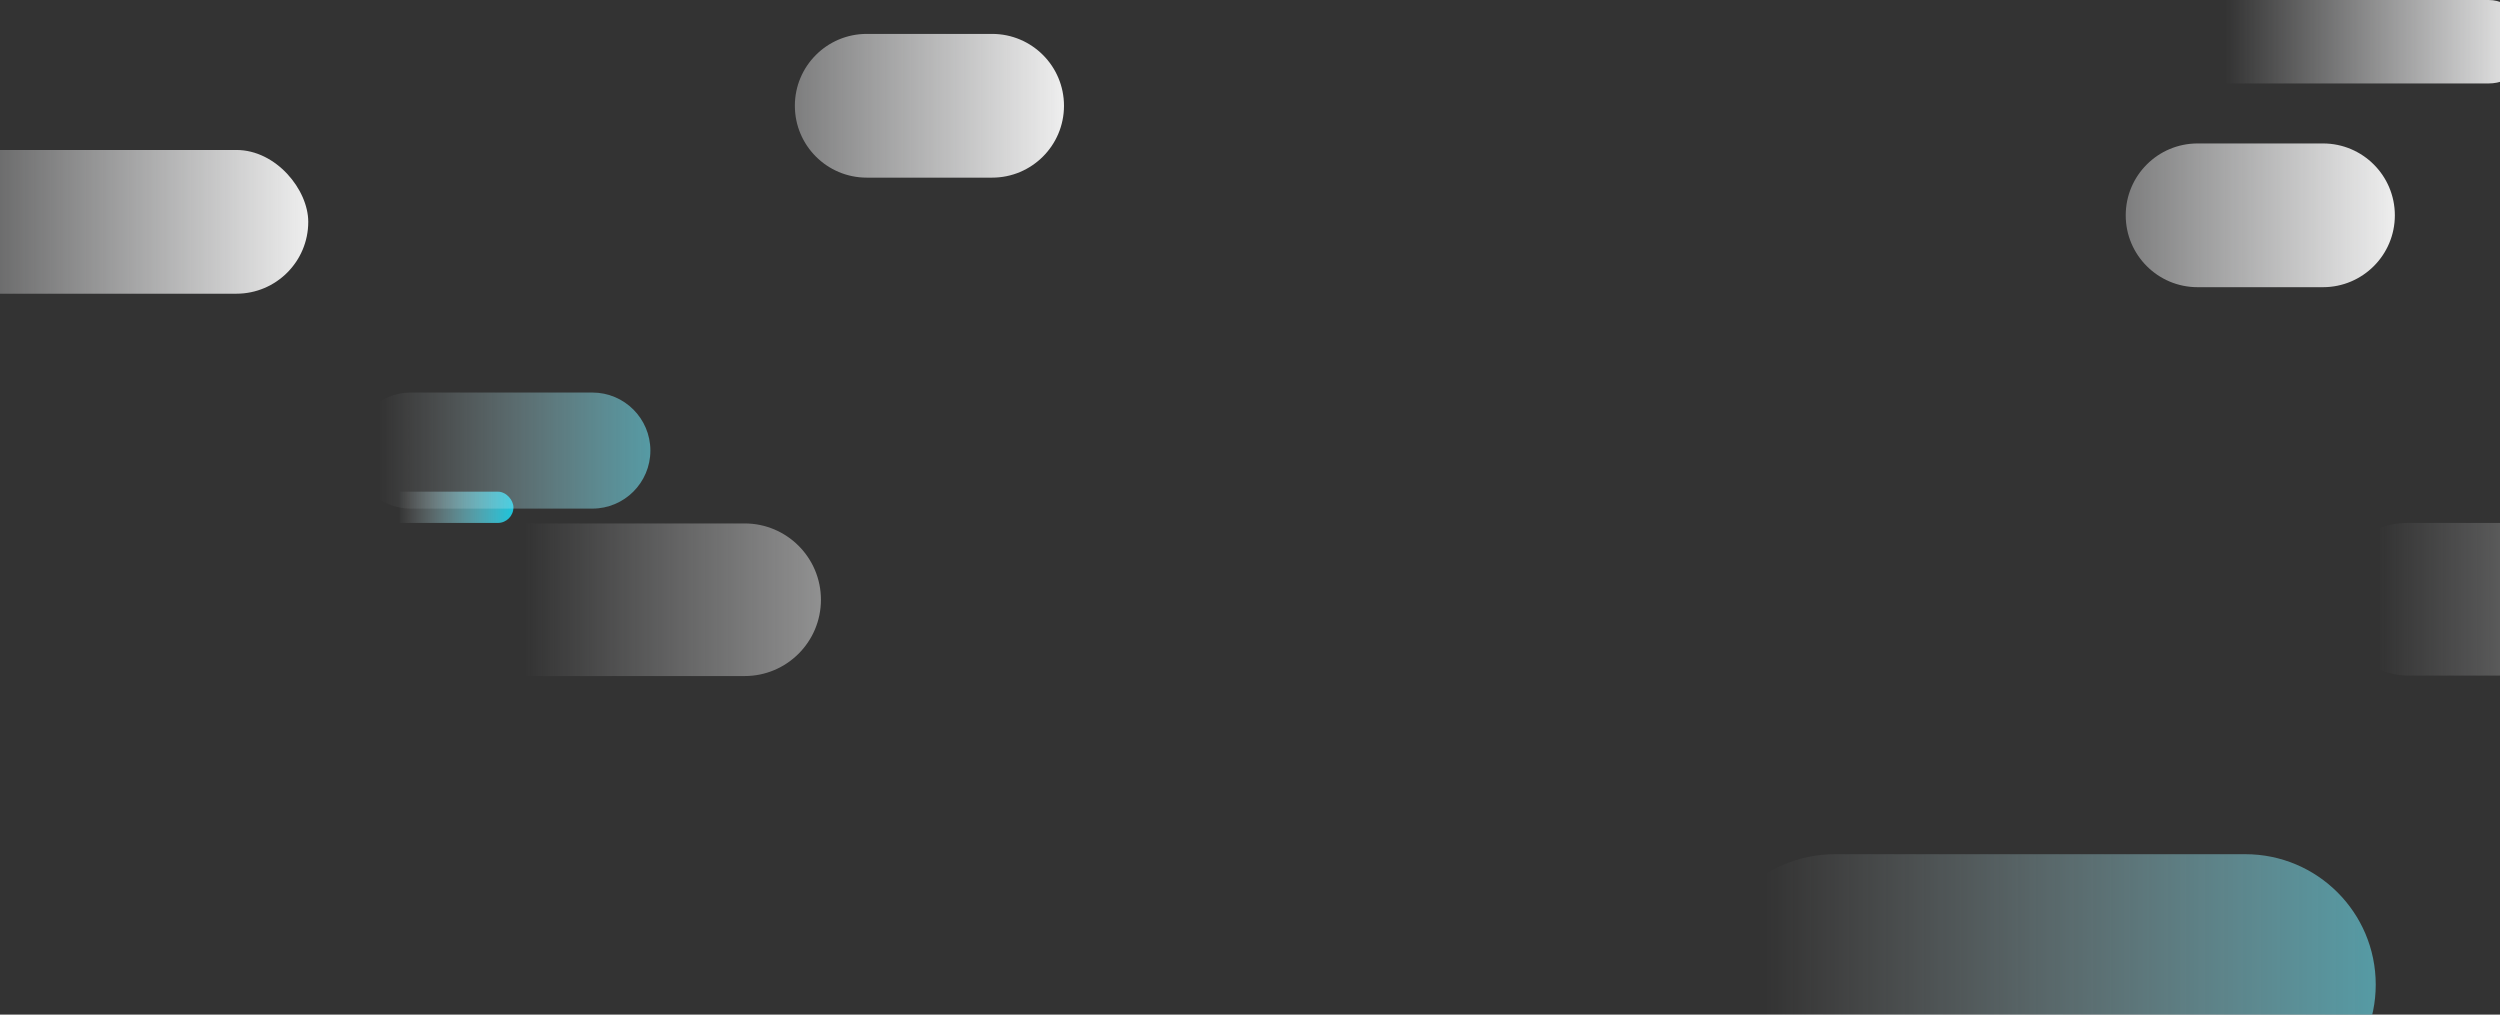 <svg xmlns="http://www.w3.org/2000/svg" width="1917" height="778" viewBox="0 0 1917 778" fill="none"><rect x="0" y="0" width="1917" height="778" fill="#333333" stroke="none"/><rect x="293.712" y="377" width="100" height="24" rx="12" fill="url(#paint0_linear_183_7016)"></rect><rect x="-150" y="115" width="386.37" height="110.215" rx="55.107" fill="url(#paint1_linear_183_7016)"></rect><path d="M609.496 81.107C609.496 50.672 634.168 26 664.603 26H760.759C791.194 26 815.866 50.672 815.866 81.107C815.866 111.542 791.194 136.215 760.759 136.215H664.603C634.168 136.215 609.496 111.542 609.496 81.107Z" fill="url(#paint2_linear_183_7016)"></path><path d="M1630 165.107C1630 134.672 1654.67 110 1685.11 110H1781.26C1811.7 110 1836.37 134.672 1836.37 165.107C1836.37 195.542 1811.7 220.215 1781.26 220.215H1685.11C1654.67 220.215 1630 195.542 1630 165.107Z" fill="url(#paint3_linear_183_7016)"></path><path d="M270.496 345.5C270.496 320.923 290.419 301 314.996 301H454.212C478.788 301 498.712 320.923 498.712 345.5C498.712 370.077 478.788 390 454.212 390H314.996C290.419 390 270.496 370.077 270.496 345.5Z" fill="url(#paint4_linear_183_7016)"></path><rect x="1675.5" width="264.784" height="64" rx="32" fill="url(#paint5_linear_183_7016)"></rect><path opacity="0.6" d="M189.904 459.885C189.904 427.569 216.101 401.372 248.417 401.372H570.983C603.299 401.372 629.496 427.569 629.496 459.885C629.496 492.201 603.299 518.398 570.983 518.398H248.417C216.101 518.398 189.904 492.201 189.904 459.885Z" fill="url(#paint6_linear_183_7016)"></path><rect opacity="0.6" x="1787.5" y="401" width="309.592" height="117.026" rx="58.513" fill="url(#paint7_linear_183_7016)"></rect><path d="M1307 755C1307 699.772 1351.77 655 1407 655H1721.71C1776.93 655 1821.71 699.772 1821.71 755C1821.71 810.228 1776.93 855 1721.71 855H1407C1351.77 855 1307 810.228 1307 755Z" fill="url(#paint8_linear_183_7016)"></path><defs><linearGradient id="paint0_linear_183_7016" x1="393.712" y1="388.907" x2="305.45" y2="388.907" gradientUnits="userSpaceOnUse"><stop stop-color="#1CC4DB"></stop><stop offset="1" stop-color="#F1F2F4" stop-opacity="0"></stop></linearGradient><linearGradient id="paint1_linear_183_7016" x1="236.372" y1="169.68" x2="-104.647" y2="169.68" gradientUnits="userSpaceOnUse"><stop stop-color="#EEEEEE"></stop><stop offset="1" stop-color="#F1F2F4" stop-opacity="0"></stop></linearGradient><linearGradient id="paint2_linear_183_7016" x1="815.868" y1="80.68" x2="474.849" y2="80.68" gradientUnits="userSpaceOnUse"><stop stop-color="#EEEEEE"></stop><stop offset="1" stop-color="#F1F2F4" stop-opacity="0"></stop></linearGradient><linearGradient id="paint3_linear_183_7016" x1="1836.37" y1="164.68" x2="1495.35" y2="164.68" gradientUnits="userSpaceOnUse"><stop stop-color="#EEEEEE"></stop><stop offset="1" stop-color="#F1F2F4" stop-opacity="0"></stop></linearGradient><linearGradient id="paint4_linear_183_7016" x1="615.929" y1="345.155" x2="290.933" y2="345.155" gradientUnits="userSpaceOnUse"><stop stop-color="#1CC4DB"></stop><stop offset="1" stop-color="#F1F2F4" stop-opacity="0"></stop></linearGradient><linearGradient id="paint5_linear_183_7016" x1="1940.28" y1="31.752" x2="1706.58" y2="31.752" gradientUnits="userSpaceOnUse"><stop stop-color="#EEEEEE"></stop><stop offset="1" stop-color="#F1F2F4" stop-opacity="0"></stop></linearGradient><linearGradient id="paint6_linear_183_7016" x1="675.472" y1="459.431" x2="402.22" y2="459.431" gradientUnits="userSpaceOnUse"><stop stop-color="#EEEEEE"></stop><stop offset="1" stop-color="#F1F2F4" stop-opacity="0"></stop></linearGradient><linearGradient id="paint7_linear_183_7016" x1="2097.09" y1="459.059" x2="1823.84" y2="459.059" gradientUnits="userSpaceOnUse"><stop stop-color="#EEEEEE"></stop><stop offset="1" stop-color="#F1F2F4" stop-opacity="0"></stop></linearGradient><linearGradient id="paint8_linear_183_7016" x1="2086.07" y1="754.225" x2="1353.09" y2="754.225" gradientUnits="userSpaceOnUse"><stop stop-color="#1CC4DB"></stop><stop offset="1" stop-color="#F1F2F4" stop-opacity="0"></stop></linearGradient></defs></svg>
